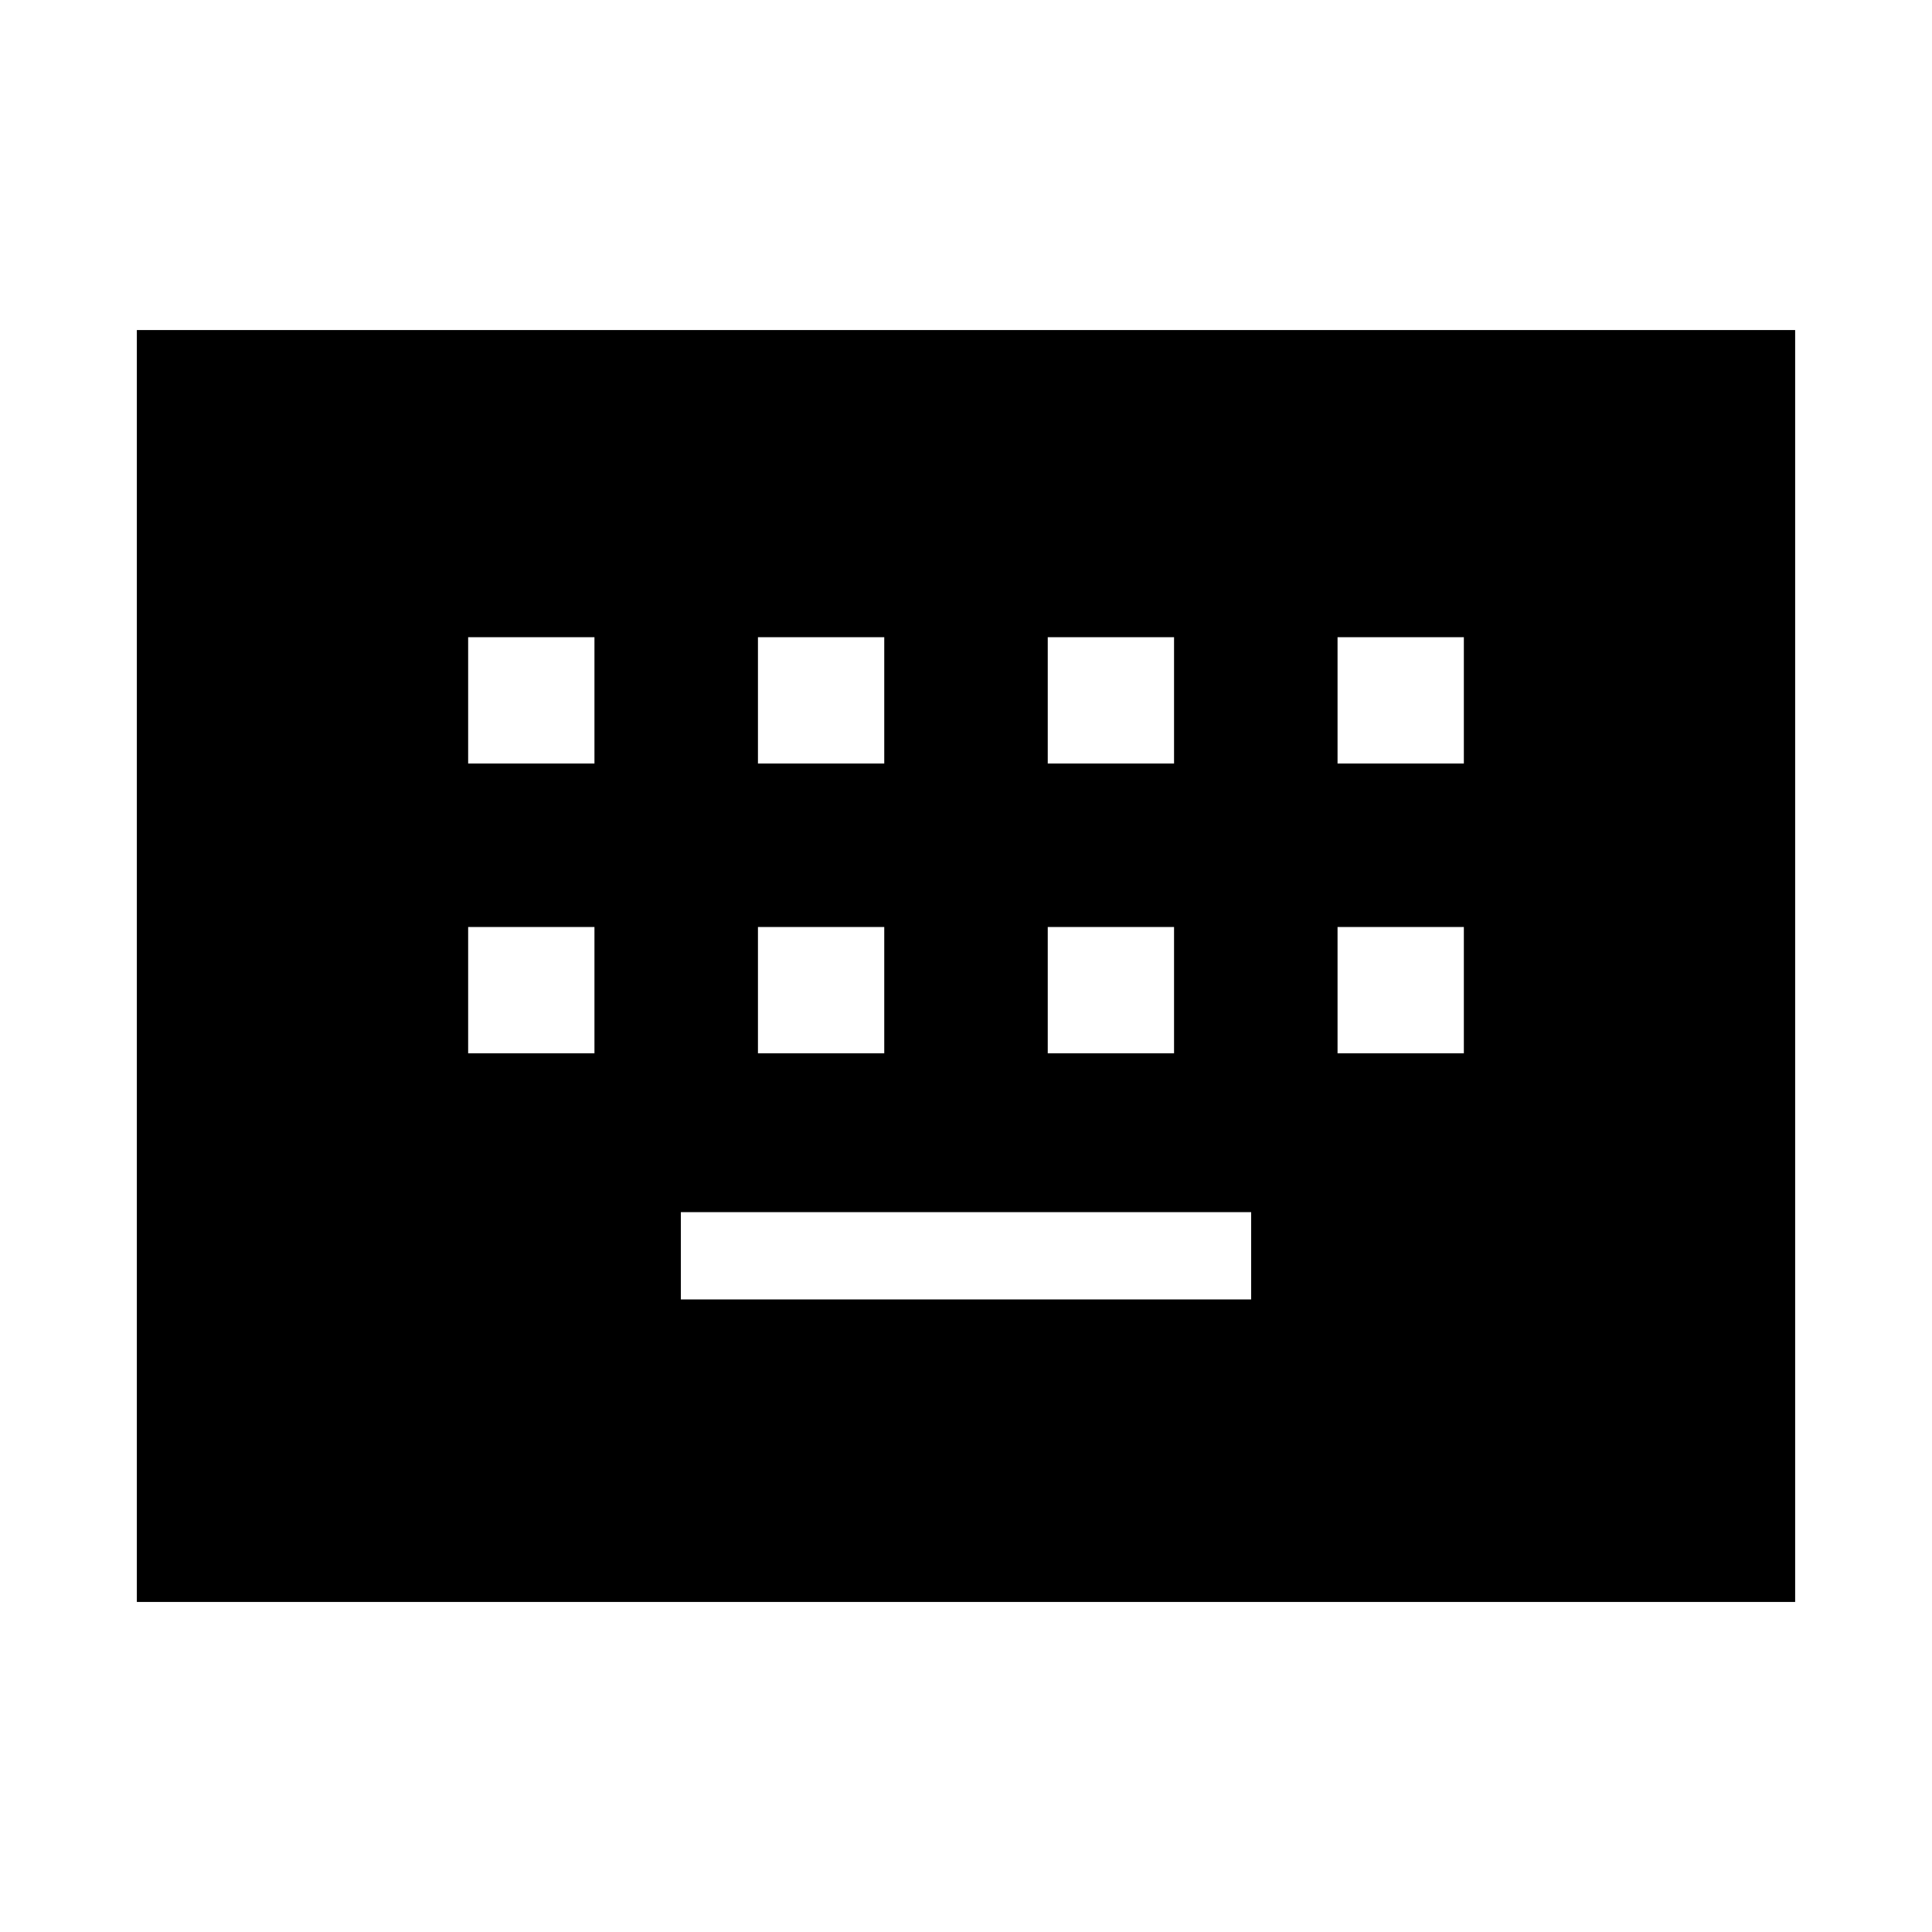 <svg xmlns="http://www.w3.org/2000/svg" height="20" viewBox="0 -960 960 960" width="20"><path d="M68-164v-632h824v632H68Zm270.31-150.31h283.38v-43.38H338.31v43.38ZM232.62-436.62h62.76v-62.76h-62.76v62.76Zm144 0h62.76v-62.76h-62.76v62.76Zm144 0h62.76v-62.76h-62.76v62.76Zm144 0h62.76v-62.76h-62.76v62.76Zm-432-144h62.76v-62.76h-62.76v62.76Zm144 0h62.76v-62.76h-62.76v62.76Zm144 0h62.76v-62.76h-62.76v62.76Zm144 0h62.76v-62.76h-62.76v62.76Z"/></svg>